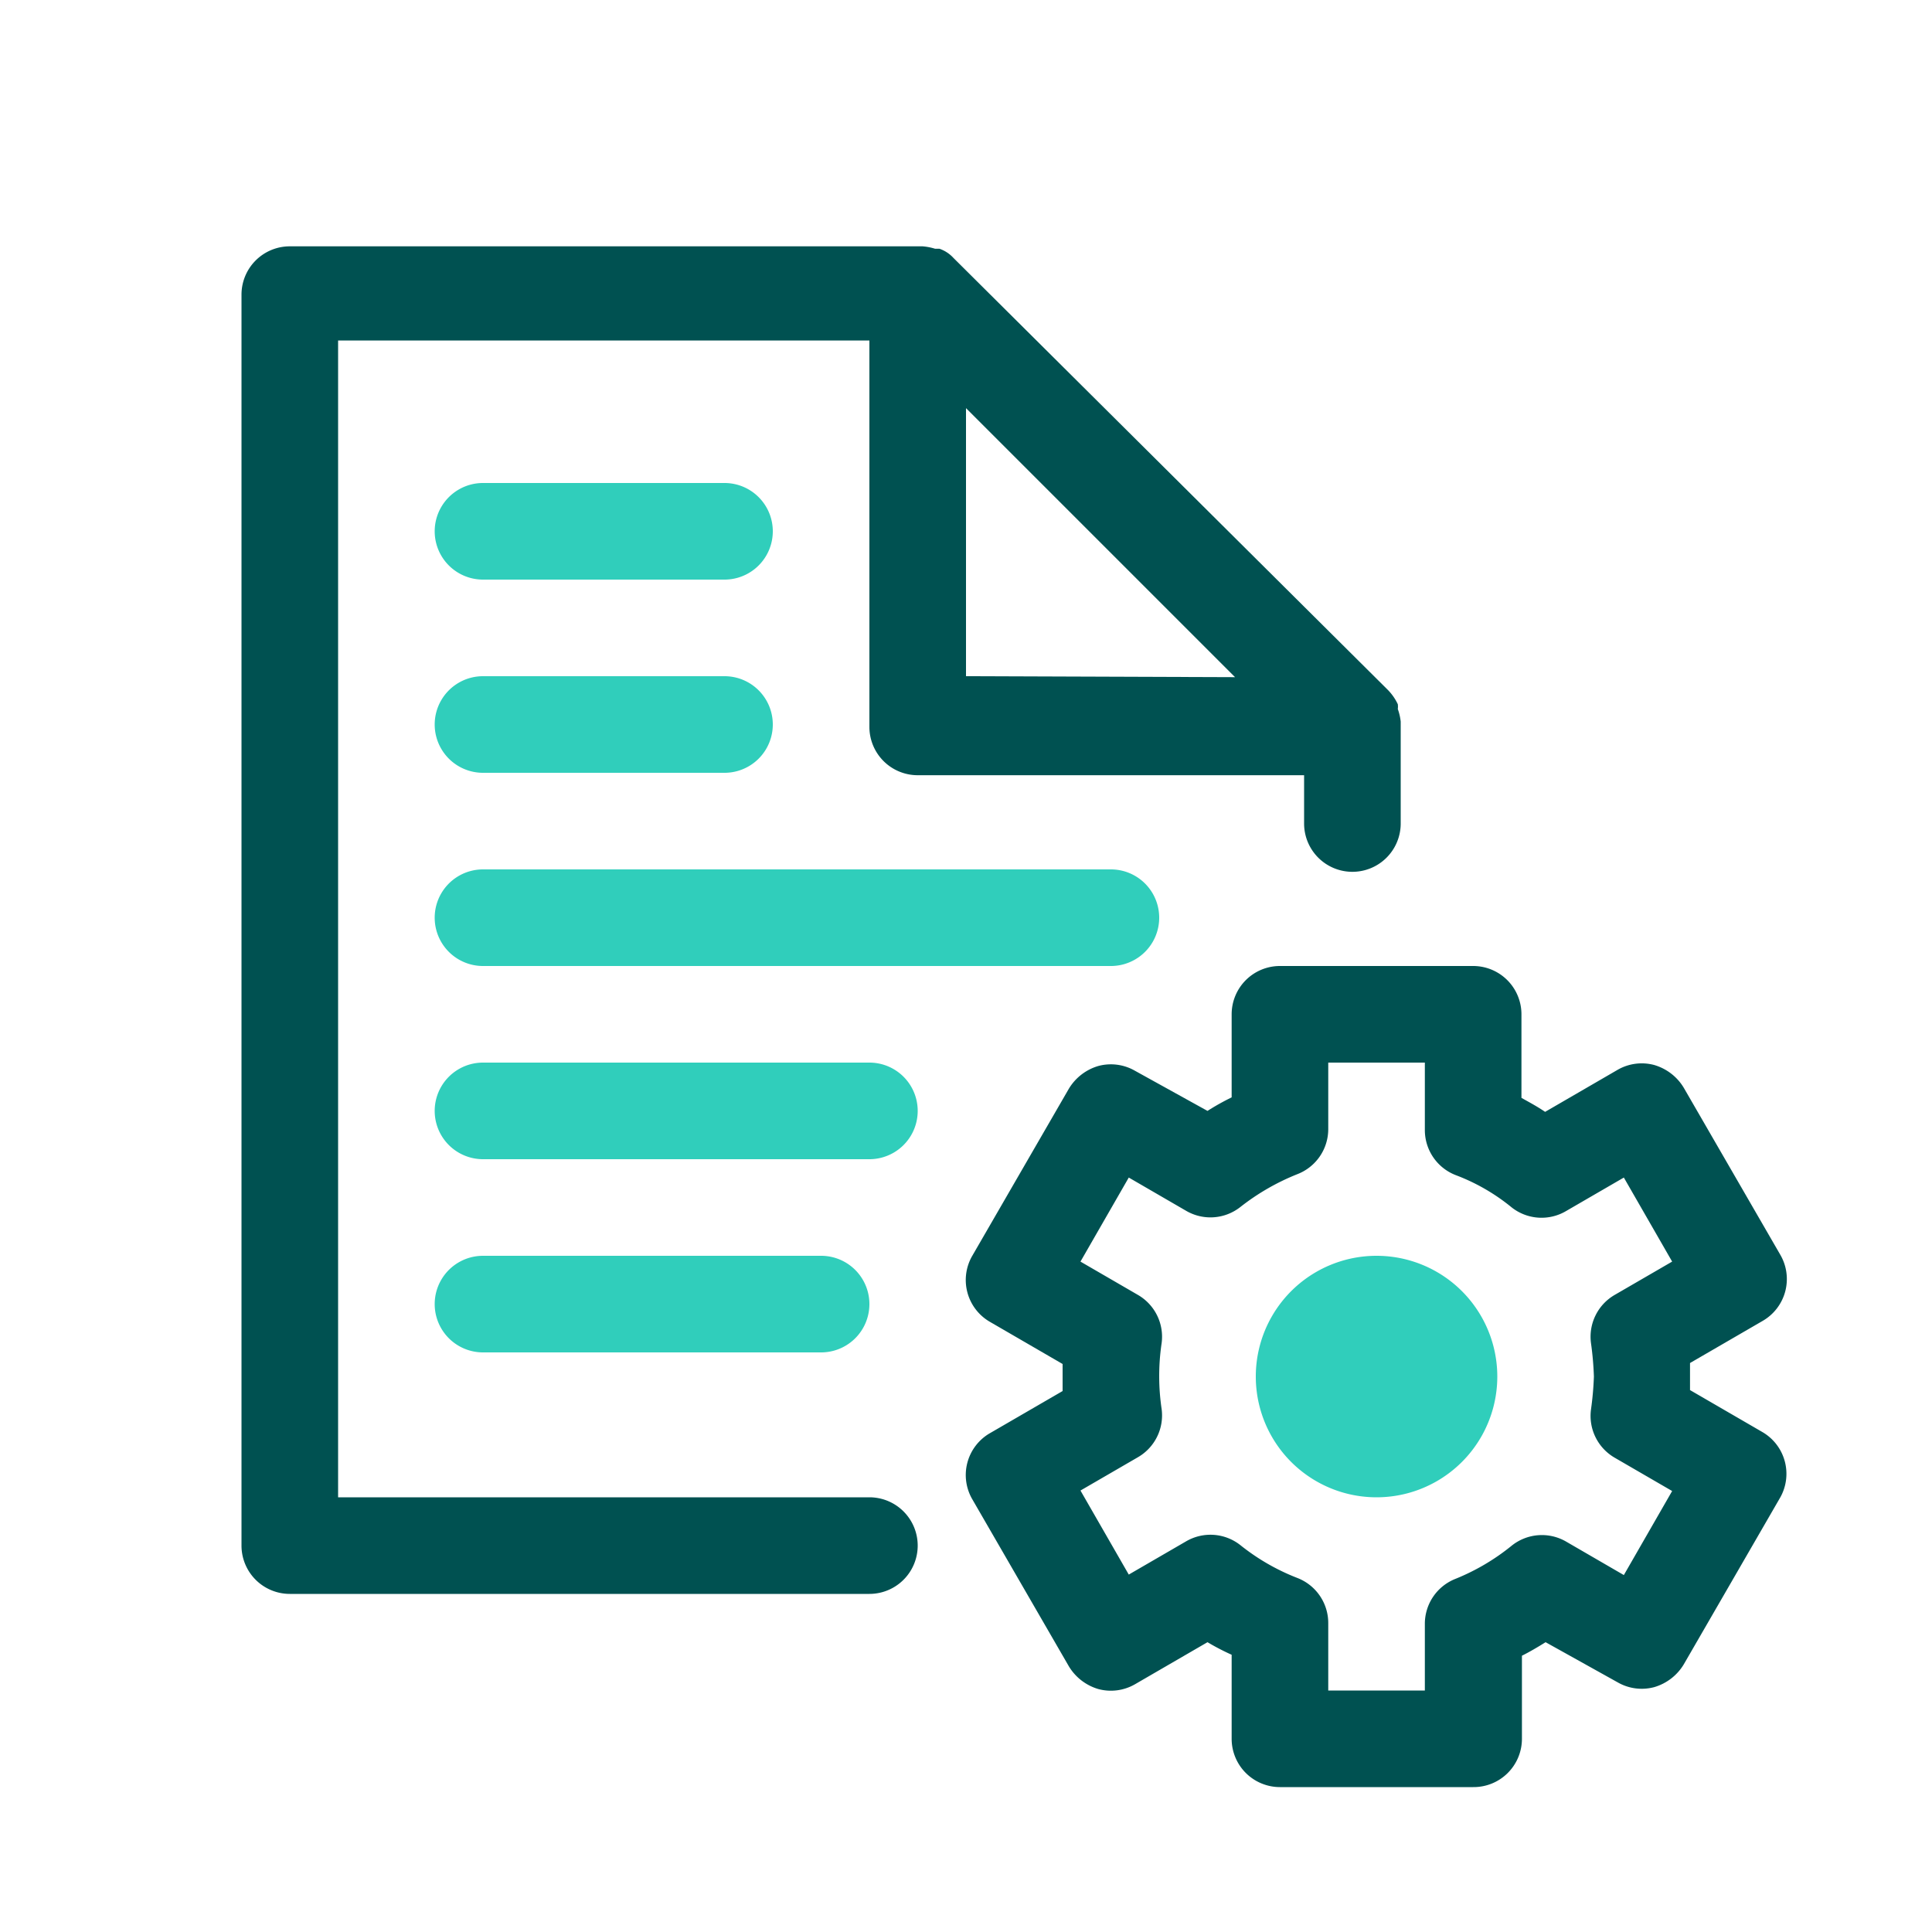 <svg focusable="false" xmlns="http://www.w3.org/2000/svg" width="40" height="40" viewBox="0 0 40 40"><title>document-settings-40</title><g fill="none" fill-rule="evenodd"><path d="M0 0h40v40H0z"/><path fill="#30CEBB" fill-rule="nonzero" d="M28.5 26a2.5 2.5 0 1 1 0 5 2.5 2.5 0 0 1 0-5zM17 26a1 1 0 0 1 0 2h-7a1 1 0 0 1 0-2h7zm1-4a1 1 0 0 1 0 2h-8a1 1 0 0 1 0-2h8zm5-4a1 1 0 0 1 0 2H10a1 1 0 0 1 0-2h13zm-8-4a1 1 0 0 1 0 2h-5a1 1 0 0 1 0-2h5zm0-4a1 1 0 0 1 0 2h-5a1 1 0 0 1 0-2h5z"/><path fill="#005151" fill-rule="nonzero" d="M30.5 20a1 1 0 0 1 1 1v1.73c.16.09.33.18.49.29l1.5-.87a1 1 0 0 1 .76-.1c.255.075.473.242.61.47l2 3.46a1 1 0 0 1-.37 1.37l-1.5.87v.56l1.5.87a1 1 0 0 1 .37 1.35l-2 3.46a1.06 1.06 0 0 1-.61.47 1 1 0 0 1-.76-.1L32 34c-.16.1-.33.2-.49.28V36a1 1 0 0 1-1.01 1h-4a1 1 0 0 1-1-1v-1.74A4.91 4.91 0 0 1 25 34l-1.5.87a1 1 0 0 1-.76.1 1.06 1.06 0 0 1-.61-.47l-2-3.46a1 1 0 0 1 .37-1.37l1.5-.87v-.56l-1.5-.87a1 1 0 0 1-.37-1.37l2-3.46a1.06 1.06 0 0 1 .61-.47 1 1 0 0 1 .76.1L25 23a4.91 4.91 0 0 1 .5-.28V21a1 1 0 0 1 1-1h4zm-1 2h-2v1.38a1 1 0 0 1-.64.93 4.77 4.77 0 0 0-1.18.68 1 1 0 0 1-1.12.08l-1.19-.69-1 1.74 1.19.69a1 1 0 0 1 .49 1 4.65 4.65 0 0 0 0 1.36 1 1 0 0 1-.49 1l-1.19.69 1 1.74 1.19-.69a1 1 0 0 1 1.12.08 4.48 4.48 0 0 0 1.18.68 1 1 0 0 1 .64.93V35h2v-1.38a1 1 0 0 1 .63-.93A4.54 4.54 0 0 0 31.3 32a1 1 0 0 1 1.13-.08l1.19.69 1-1.74-1.19-.69a1 1 0 0 1-.49-1 6.58 6.58 0 0 0 .06-.68 6.58 6.58 0 0 0-.06-.69 1 1 0 0 1 .49-1l1.19-.69-1-1.74-1.19.69A1 1 0 0 1 31.3 25a4.12 4.12 0 0 0-1.16-.67 1 1 0 0 1-.64-.94V22zm-.5-7.06a1.1 1.1 0 0 0-.06-.26.38.38 0 0 0 0-.1 1.08 1.08 0 0 0-.2-.29l-9-8.95a.7.7 0 0 0-.29-.19h-.09a1.19 1.19 0 0 0-.26-.05H6a1 1 0 0 0-1 1V32a1 1 0 0 0 1 1h12a1 1 0 0 0 0-2H7V7.05h11v8a1 1 0 0 0 1 1h8v1a1 1 0 0 0 2 0v-2.11zM20 14V8.45l.57.57 5 5L20 14z"/></g></svg>
